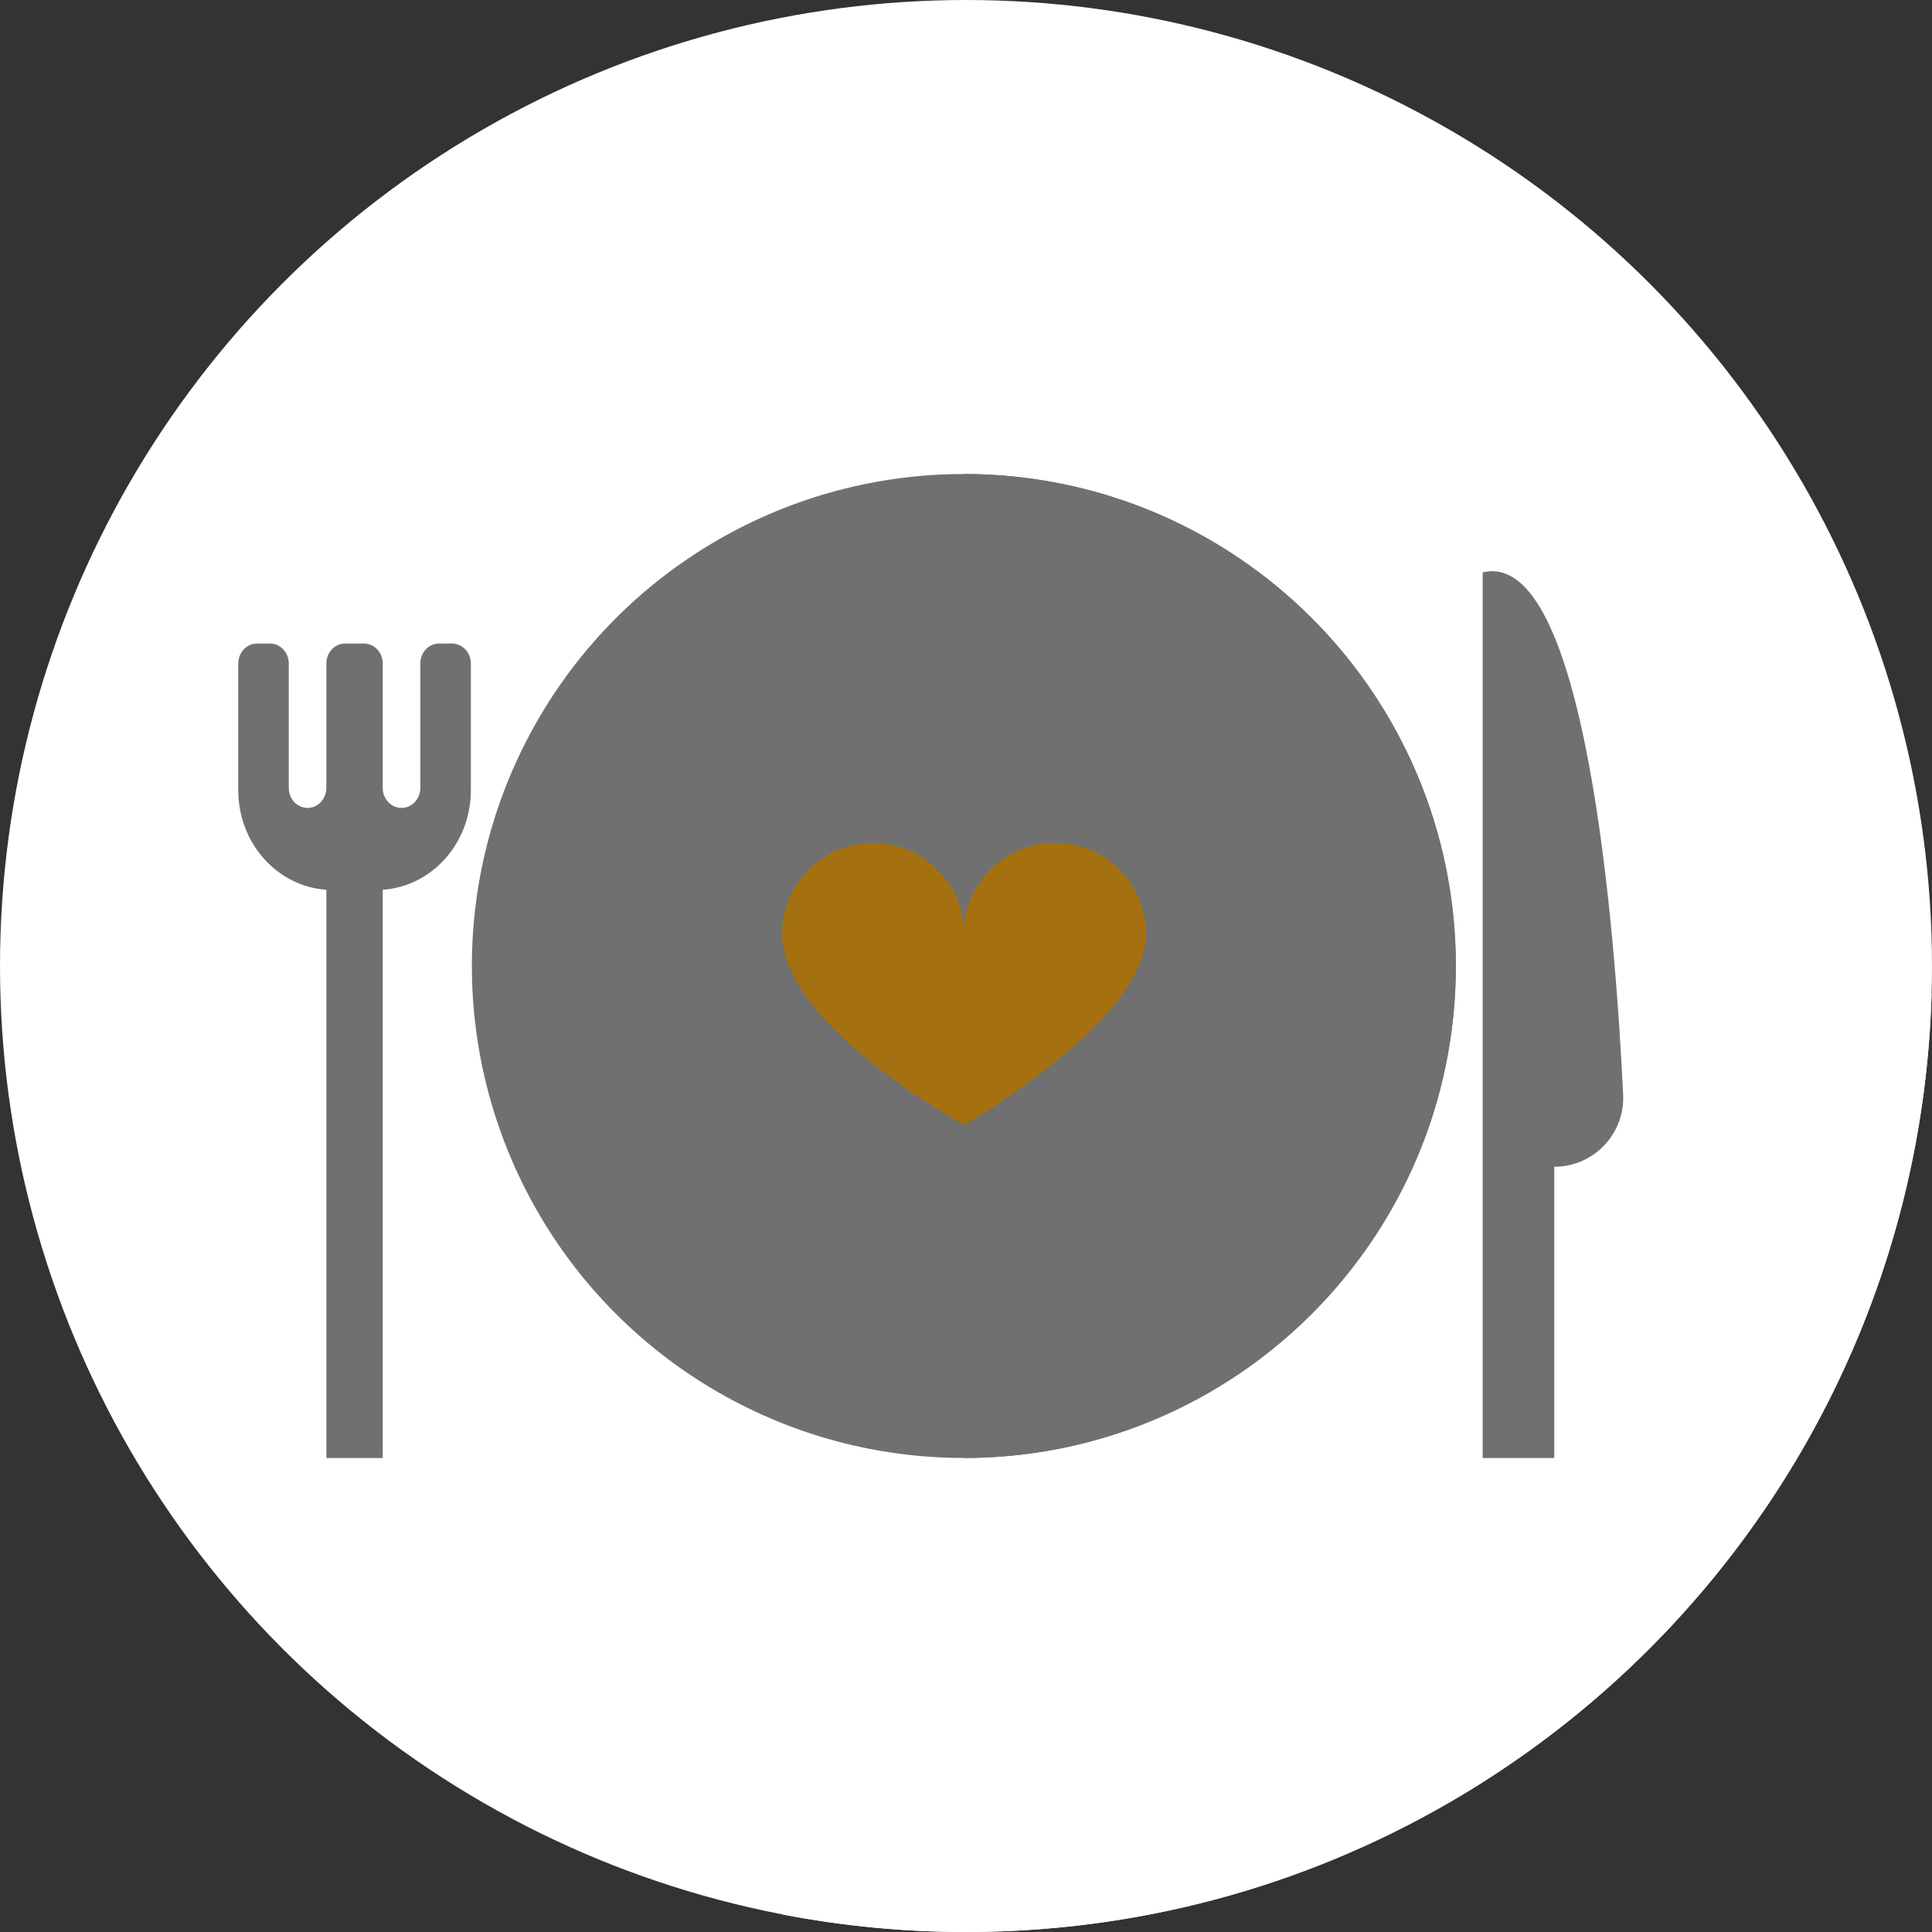 <?xml version="1.0" encoding="iso-8859-1"?>
<!-- Uploaded to: SVG Repo, www.svgrepo.com, Generator: SVG Repo Mixer Tools -->
<svg height="150px" width="150px" version="1.1" id="Layer_1" xmlns="http://www.w3.org/2000/svg" xmlns:xlink="http://www.w3.org/1999/xlink" 
	 viewBox="0 0 512.002 512.002" xml:space="preserve">
<rect x="0" y="0" width="512.002" height="512.002" fill="#333333" stroke="none"/>
<circle style="fill:#ffff;" cx="256.001" cy="256" r="256"/>
<path style="fill:#ffff;" d="M511.887,263.401L404.091,155.605l12.964,77.831l-73.859-73.859L238.188,278.464L123.283,172.063
	l-3.843,19.504l-19.504-19.504l-3.949,20.954l-20.954-20.954l-8.083,19.004l2.755,36.216l28.276,28.275v28.312L86.486,386.386
	L207.49,507.39c15.71,3.013,31.923,4.611,48.512,4.611C394.91,512,507.969,401.361,511.887,263.401z"/>
<circle style="fill:#707070;" cx="255.432" cy="256" r="130.379"/>
<g>
	<path style="fill:#707070;" d="M255.432,125.616c72.009,0,130.386,58.375,130.386,130.384s-58.375,130.384-130.386,130.384V125.616
		z"/>
	<circle style="fill:#707070;" cx="255.432" cy="256" r="78.231"/>
</g>
<path style="fill:#707070;" d="M255.432,177.769c43.206,0,78.231,35.025,78.231,78.231c0,43.206-35.025,78.231-78.231,78.231
	V177.769z"/>
<path style="fill:#A57110;" d="M207.23,247.486c0-13.31,10.79-24.102,24.102-24.102c13.31,0,24.102,10.79,24.102,24.102
	c0-13.31,10.79-24.102,24.102-24.102c13.31,0,24.102,10.79,24.102,24.102c0,23.047-48.202,50.612-48.202,50.612
	S207.23,271.831,207.23,247.486z"/>
<path style="fill:#A57110;" d="M255.432,247.486c0-13.31,10.79-24.102,24.102-24.102c13.31,0,24.102,10.79,24.102,24.102
	c0,23.047-48.202,50.612-48.202,50.612L255.432,247.486z"/>
<path style="fill:#707070;" d="M392.929,151.692v234.693h18.965v-77.178l0,0c10.431,0,18.758-8.716,18.258-19.135
	C428.066,246.679,420.251,145.051,392.929,151.692z"/>
<path style="fill:#707070;" d="M119.792,170.546h-3.424c-2.751,0-4.98,2.363-4.98,5.28v32.997c0,2.915-2.229,5.28-4.98,5.28
	c-2.751,0-4.98-2.363-4.98-5.28v-32.997c0-2.915-2.231-5.28-4.98-5.28h-4.98c-2.751,0-4.98,2.363-4.98,5.28v32.997
	c0,2.915-2.229,5.28-4.98,5.28c-2.751,0-4.98-2.363-4.98-5.28v-32.997c0-2.915-2.231-5.28-4.98-5.28h-3.424
	c-2.751,0-4.98,2.363-4.98,5.28v33.602c0,14.034,10.318,25.483,23.347,26.367v150.59h14.943v-150.59
	c13.029-0.883,23.347-12.333,23.347-26.367v-33.602C124.774,172.911,122.543,170.546,119.792,170.546z"/>
</svg>
